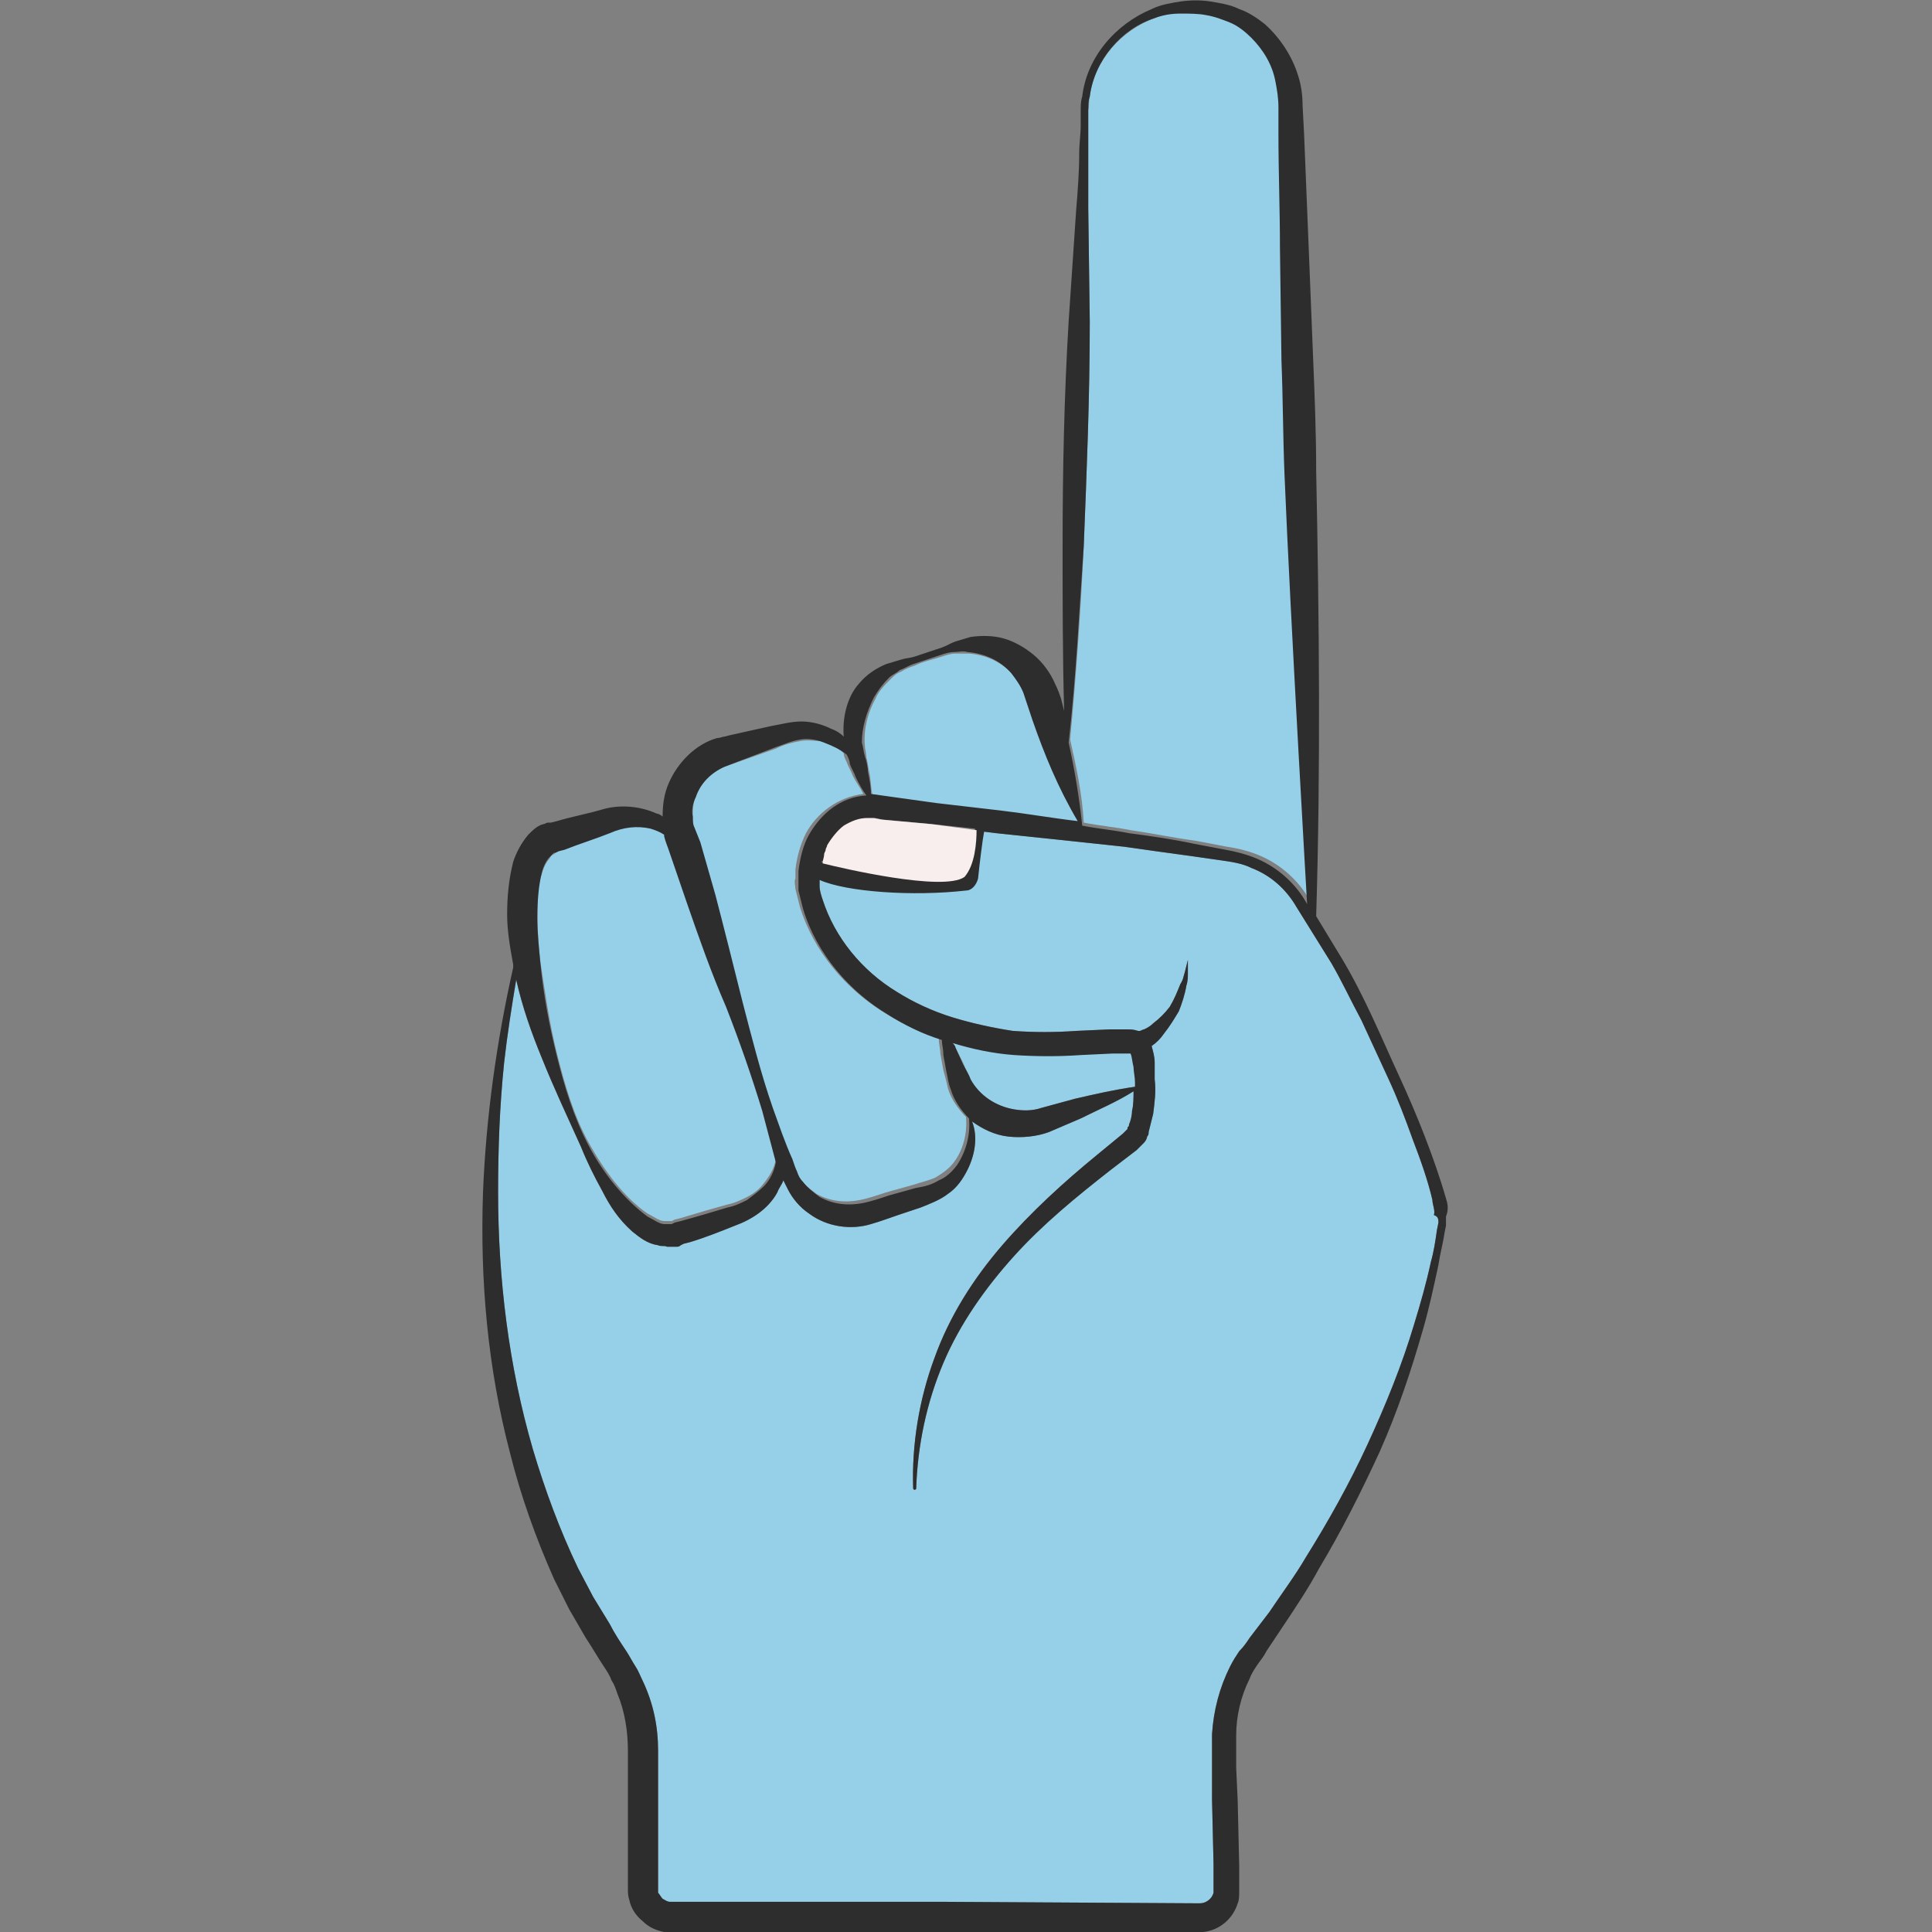 <?xml version="1.0" encoding="utf-8"?>
<!-- Generator: Adobe Illustrator 24.1.2, SVG Export Plug-In . SVG Version: 6.00 Build 0)  -->
<svg version="1.1" id="Layer_1" xmlns="http://www.w3.org/2000/svg" xmlns:xlink="http://www.w3.org/1999/xlink" x="0px" y="0px"
	 viewBox="0 0 128 128" style="enable-background:new 0 0 128 128;" xml:space="preserve">
<rect x="0" y="0" width="128" height="128" fill="#808080" stroke="none"/>
<style type="text/css">
	.st0{fill:#95CFE8;}
	.st1{fill:none;stroke:#2D2D2D;stroke-width:0;stroke-linecap:round;stroke-linejoin:round;}
	.st2{fill:#2D2D2D;}
	.st3{fill:#F7EEED;}
</style>
<g>
	<path class="st0" d="M57.4,50.2c0.1,0.3,0.1,0.6,0.2,1c0.1,0.5,0.1,1,0.2,1.5l4.3,0.6l4.3,0.5c1.7,0.2,3.4,0.4,5.1,0.7
		c-1.2-2.2-2.2-4.4-3-6.7l-0.3-0.9L67.9,46c-0.2-0.5-0.4-0.9-0.8-1.3c-0.7-0.8-1.7-1.3-2.9-1.4c-0.3,0-0.6,0-0.9,0
		c-0.3,0-0.6,0.1-0.9,0.2c-0.6,0.2-1.2,0.3-1.8,0.6c-0.3,0.1-0.6,0.2-0.9,0.4c-0.3,0.1-0.5,0.3-0.7,0.5c-0.4,0.4-0.8,0.8-1,1.3
		c-0.5,0.9-0.8,2-0.7,3.1C57.3,49.6,57.4,49.9,57.4,50.2z"/>
	<path class="st0" d="M46.2,55.6l1,3.5c0.7,2.3,1.3,4.7,1.8,7.1c0.6,2.4,1.2,4.7,2,7c0.4,1.2,0.8,2.3,1.3,3.4
		c0.1,0.3,0.2,0.6,0.3,0.8c0.1,0.2,0.2,0.5,0.4,0.7c0.3,0.4,0.7,0.7,1.1,1c0.9,0.5,1.9,0.6,2.9,0.4c0.5-0.1,1.1-0.3,1.7-0.5l1.8-0.5
		c0.6-0.2,1.1-0.3,1.5-0.5c0.5-0.3,0.9-0.6,1.2-1c0.6-0.8,0.9-1.9,0.8-3c-0.5-0.5-1-1.2-1.2-1.9c-0.1-0.5-0.2-0.8-0.3-1.2l-0.2-1.1
		c0-0.3-0.1-0.6-0.1-1c-1.2-0.4-2.5-1-3.6-1.7c-2.6-1.6-4.7-4.1-5.6-7c-0.1-0.4-0.2-0.8-0.3-1.2c0-0.2-0.1-0.5,0-0.7
		c0-0.2,0-0.4,0-0.6c0.1-0.8,0.3-1.6,0.7-2.4c0.7-1.3,2.1-2.4,3.8-2.6c-0.2-0.4-0.5-0.8-0.7-1.2c-0.1-0.3-0.3-0.6-0.4-0.9
		c-0.1-0.2-0.2-0.4-0.2-0.6c-0.4-0.4-0.9-0.6-1.5-0.8C54,49.1,53.5,49,53,49.1c-0.5,0.1-1,0.2-1.6,0.5L48,50.8
		c-0.9,0.4-1.6,1.1-1.9,2c-0.2,0.4-0.2,0.9-0.2,1.4c0,0.2,0,0.5,0.1,0.7L46.2,55.6z"/>
	<path class="st0" d="M74.9,55c1.4,0.2,2.8,0.5,4.3,0.7l2.1,0.4c0.7,0.1,1.5,0.3,2.2,0.6c1.4,0.6,2.6,1.7,3.3,3
		c0,0-1.1-18.9-1.5-28.5c-0.1-2.5-0.2-5-0.2-7.4l-0.1-7.5c0-2.5-0.1-5-0.1-7.5l0-1.9c0-0.6-0.1-1.1-0.2-1.7
		c-0.3-1.1-0.8-2.1-1.6-2.9c-0.4-0.4-0.9-0.7-1.4-1c-0.5-0.3-1.1-0.4-1.6-0.5c-0.6-0.1-1.2-0.1-1.7-0.1C77.6,0.9,77,1,76.5,1.2
		c-2.2,0.8-4,2.8-4.3,5.2c-0.1,0.3,0,0.6-0.1,0.9l0,0.9c0,0.6,0,1.2,0,1.9c0,1.2,0,2.5,0,3.7l0.1,7.5c0,5-0.2,9.9-0.4,14.9
		c-0.2,4.3-0.5,8.5-0.9,12.8c0.4,1.8,0.8,3.6,0.9,5.5C72.8,54.7,73.9,54.8,74.9,55z"/>
	<path class="st0" d="M95.3,81l-0.1,0.5c-0.1,0.7-0.2,1.4-0.4,2.1c-0.3,1.4-0.7,2.8-1.1,4.1c-0.8,2.7-1.9,5.4-3.1,8
		c-1.2,2.6-2.6,5.1-4.1,7.5c-0.7,1.2-1.6,2.4-2.4,3.6l-1.3,1.7c-0.2,0.3-0.4,0.6-0.7,0.9c-0.2,0.3-0.4,0.6-0.6,1
		c-0.7,1.4-1.1,2.9-1.2,4.5c0,0.2,0,0.4,0,0.6l0,0.5l0,1.1l0,2.1l0.1,4.3l0,1.1l0,0.3v0.1l0,0.1c0,0.1,0,0.2,0,0.3
		c-0.1,0.4-0.5,0.7-0.9,0.7L62.5,126l-17.2,0c-0.3,0-0.8,0-0.9,0c-0.2,0-0.3-0.1-0.5-0.2c-0.1-0.1-0.2-0.3-0.3-0.4
		c0-0.1,0-0.2,0-0.3v-0.5l0-4.3l0-4.3c0-1.6-0.3-3.1-1-4.6c-0.2-0.4-0.3-0.7-0.5-1c-0.2-0.3-0.4-0.7-0.6-1c-0.4-0.6-0.8-1.2-1.1-1.8
		l-1.1-1.8l-1-1.9c-1.2-2.5-2.2-5.2-3-7.9C33.7,90.5,33,84.7,33,79c0-2.9,0.1-5.7,0.4-8.6c0.2-1.8,0.5-3.7,0.8-5.5
		c0.4,1.8,1,3.5,1.7,5.2c0.8,2,1.7,3.9,2.6,5.9c0.4,1,0.9,2,1.4,2.9c0.5,1,1.1,1.9,2,2.7c0.5,0.4,1,0.8,1.7,0.9
		c0.2,0.1,0.4,0,0.6,0.1c0.2,0,0.4,0,0.6,0c0.1,0,0.2,0,0.3-0.1l0.2-0.1l0.4-0.1c1-0.3,2-0.7,3-1.1c1.1-0.4,2.2-1.1,2.8-2.2
		c0.1-0.3,0.3-0.5,0.4-0.8c0.1,0.2,0.2,0.4,0.3,0.6c0.3,0.6,0.8,1.2,1.4,1.6c1.2,0.9,2.8,1.1,4.1,0.7c0.7-0.2,1.2-0.4,1.8-0.6L61,80
		c0.5-0.2,1.3-0.5,1.8-0.9c0.6-0.4,1-1,1.3-1.6c0.5-1,0.7-2.2,0.3-3.2c0.7,0.5,1.5,0.9,2.4,1c0.9,0.1,1.9,0,2.7-0.3
		c0.7-0.3,1.4-0.6,2.1-0.9c1.2-0.6,2.4-1.1,3.5-1.8c0,0.4,0,0.9-0.1,1.3c0,0.3-0.1,0.7-0.2,0.9c0,0.1,0,0.1-0.1,0.2c0,0,0,0.1,0,0.1
		c0,0,0,0,0,0l-0.1,0.1l-0.2,0.2l-1.7,1.4c-2.2,1.8-4.4,3.8-6.3,6c-1.9,2.2-3.5,4.7-4.5,7.5c-1,2.7-1.5,5.7-1.4,8.6
		c0,0,0,0.1,0.1,0.1c0,0,0.1,0,0.1-0.1c0.1-2.9,0.7-5.7,1.8-8.3c1.1-2.6,2.8-5,4.7-7.1c1.9-2.1,4.1-3.9,6.4-5.7l1.7-1.3l0.2-0.2
		l0.1-0.1c0,0,0.1-0.1,0.2-0.2c0.1-0.1,0.2-0.3,0.2-0.4c0.1-0.1,0.1-0.2,0.1-0.3c0.1-0.4,0.2-0.8,0.3-1.2c0.1-0.8,0.2-1.5,0.1-2.3
		c0-0.4,0-0.8,0-1.1c0-0.4-0.1-0.7-0.2-1.1c0.3-0.2,0.6-0.5,0.8-0.8c0.4-0.5,0.7-1,1-1.5c0.2-0.5,0.4-1.1,0.5-1.7
		c0.1-0.3,0.1-0.6,0.1-0.8l0-0.9l-0.2,0.8c-0.1,0.3-0.1,0.5-0.3,0.8c-0.2,0.5-0.4,1-0.7,1.5c-0.3,0.4-0.7,0.8-1.1,1.1
		c-0.2,0.2-0.4,0.3-0.6,0.4c-0.1,0-0.2,0.1-0.3,0.1c0,0,0,0-0.1,0c-0.3-0.1-0.5-0.1-0.7-0.1c-0.4,0-0.8,0-1.2,0l-2.2,0.1
		c-1.4,0.1-2.8,0.1-4.2,0c-1.3-0.2-2.7-0.5-4-0.9c-1.3-0.4-2.6-1-3.7-1.7c-2.3-1.4-4.1-3.6-4.9-6.1c-0.1-0.3-0.2-0.6-0.2-0.9
		c0-0.2,0-0.2,0-0.4c0,0,0,0,0,0l0-0.5c0-0.4,0.1-0.8,0.2-1.2c0,0.2-0.1,0.4-0.1,0.6c1.1,0.3,7.9,1.8,9.4,0.9
		c0.6-0.8,0.8-2.3,0.8-3.1l0.6,0.1l0.8,0.1c2.9,0.3,5.7,0.6,8.5,0.9c1.4,0.2,2.8,0.4,4.3,0.6l2.1,0.3c0.7,0.1,1.4,0.2,2,0.5
		c1.3,0.5,2.3,1.4,3,2.6l2.3,3.7c0.7,1.2,1.3,2.5,2,3.8c0.6,1.3,1.2,2.6,1.8,3.9c0.6,1.3,1.1,2.6,1.6,4c0.5,1.3,1,2.7,1.3,4
		c0,0.3,0.2,0.7,0.1,1C95.3,80.6,95.3,80.8,95.3,81z"/>
	<path class="st0" d="M64.3,71.5c0.6,1.1,1.7,1.8,2.9,2c0.6,0.1,1.2,0.1,1.8-0.1c0.7-0.2,1.5-0.4,2.2-0.6c1.3-0.3,2.6-0.6,4-0.8
		c0-0.2,0-0.3,0-0.5c0-0.3,0-0.7-0.1-1c0-0.3-0.1-0.7-0.2-0.9c-0.1,0-0.1,0-0.2,0c-0.3,0-0.6,0-1,0l-2.1,0.2c-1.4,0.1-2.9,0.2-4.4,0
		c-1.4-0.2-2.7-0.4-4.1-0.8c0.1,0.1,0.1,0.3,0.2,0.4l0.5,1C64,70.9,64.2,71.2,64.3,71.5z"/>
	<path class="st0" d="M36.9,69.8c0.5,2,1.1,4.1,2.1,5.9c1,1.8,2.3,3.6,3.9,4.7c0.4,0.2,0.8,0.5,1.1,0.5c0.2,0,0.3,0,0.4,0l0.1,0
		l0.2-0.1l0.4-0.1c1-0.3,2-0.6,3.1-0.9c0.5-0.1,0.9-0.3,1.3-0.5c0.4-0.2,0.8-0.5,1.1-0.9c0.4-0.5,0.7-1,0.8-1.6
		c-0.3-1.1-0.5-2.3-0.9-3.4c-0.7-2.3-1.5-4.6-2.4-6.9c-0.9-2.3-1.8-4.6-2.6-6.9l-1.2-3.5c-0.1-0.3-0.2-0.5-0.3-0.9c0,0,0-0.1,0-0.1
		c-0.3-0.2-0.6-0.3-0.9-0.4c-0.9-0.2-1.8-0.1-2.7,0.3c-1,0.4-2,0.8-3,1.1L37,56.4l-0.2,0.1l-0.1,0.1c-0.1,0-0.2,0.1-0.3,0.3
		c-0.2,0.2-0.4,0.6-0.5,1c-0.3,0.8-0.3,1.8-0.3,2.8c0,1,0.1,2,0.2,3C36.1,65.7,36.4,67.8,36.9,69.8z"/>
	<line class="st1" x1="74.9" y1="74.8" x2="74.9" y2="74.8"/>
	<path class="st2" d="M95.8,79.4c-0.4-1.4-0.9-2.8-1.4-4.1c-0.5-1.3-1.1-2.7-1.7-4c-1.2-2.6-2.3-5.3-3.8-7.8l-1.7-2.8
		c0.3-9.8,0.2-19.7,0-29.5c0-2.5-0.1-5-0.2-7.4l-0.3-7.5c-0.1-2.5-0.2-5-0.3-7.4L86.3,7c0-0.7-0.1-1.4-0.3-2
		c-0.4-1.3-1.2-2.5-2.2-3.4c-0.5-0.4-1.1-0.8-1.7-1c-0.6-0.3-1.3-0.4-1.9-0.5c-0.6-0.1-1.3-0.1-2,0c-0.6,0.1-1.3,0.2-1.9,0.5
		c-2.4,1-4.3,3.2-4.6,5.8c-0.1,0.3-0.1,0.6-0.1,1l0,0.9c0,0.6-0.1,1.2-0.1,1.9c0,1.2-0.1,2.5-0.2,3.7l-0.5,7.4
		c-0.3,5-0.4,9.9-0.4,14.9c0,3.6,0,7.2,0.1,10.9l-0.2-0.8c-0.1-0.3-0.2-0.6-0.4-1c-0.3-0.7-0.8-1.4-1.4-1.9c-0.6-0.5-1.3-0.9-2-1.1
		c-0.7-0.2-1.5-0.2-2.2-0.1c-0.3,0.1-0.7,0.2-1,0.3s-0.6,0.3-0.9,0.4c-0.6,0.2-1.2,0.4-1.8,0.6c-0.3,0.1-0.6,0.1-0.9,0.2
		c-0.3,0.1-0.7,0.2-1,0.3c-0.7,0.3-1.3,0.7-1.8,1.3c-0.8,0.9-1.1,2.3-1,3.5c-0.2-0.2-0.5-0.4-0.8-0.5c-0.6-0.3-1.3-0.5-2-0.5
		c-0.7,0-1.4,0.2-2,0.3l-1.8,0.4l-0.9,0.2l-0.4,0.1c-0.1,0-0.3,0.1-0.5,0.1c-1.4,0.4-2.6,1.6-3.2,3c-0.3,0.7-0.4,1.4-0.4,2.2
		c-0.1-0.1-0.3-0.2-0.4-0.2c-1.1-0.5-2.4-0.6-3.5-0.3c-1,0.3-2.1,0.5-3.1,0.8l-0.4,0.1l-0.2,0c-0.1,0-0.2,0.1-0.3,0.1
		c-0.4,0.1-0.7,0.4-1,0.7c-0.5,0.6-0.8,1.2-1,1.8c-0.3,1.2-0.4,2.3-0.4,3.5c0,1.1,0.2,2.2,0.4,3.3c0,0.1,0,0.1,0,0.2
		C32.9,69,32.2,74,32,79c-0.2,5.8,0.3,11.6,1.8,17.3c0.7,2.8,1.7,5.6,2.9,8.3l1,2l1.1,1.9c0.4,0.6,0.8,1.3,1.2,1.9
		c0.2,0.3,0.4,0.6,0.5,0.9c0.2,0.3,0.3,0.6,0.4,0.9c0.5,1.2,0.7,2.5,0.7,3.8l0,4.3l0,4.3l0,0.5c0,0.3,0,0.5,0.1,0.8
		c0.1,0.5,0.4,1,0.9,1.4c0.4,0.4,0.9,0.6,1.4,0.7c0.3,0,0.6,0,0.7,0h0.5l17.2,0l8.6,0l4.3,0l2.1,0h1.1l0.5,0h0.3c0.1,0,0.3,0,0.4,0
		c1.1-0.1,2-0.9,2.3-1.9c0.1-0.2,0.1-0.5,0.1-0.8v-0.3l0-0.3l0-1.1l-0.1-4.3l-0.1-2.2l0-1.1l0-0.5c0-0.2,0-0.3,0-0.5
		c0-1.3,0.3-2.6,0.9-3.8c0.1-0.3,0.3-0.6,0.5-0.9c0.2-0.3,0.4-0.5,0.6-0.9l1.2-1.8c0.8-1.2,1.6-2.4,2.3-3.7c1.5-2.5,2.8-5.1,4-7.7
		c1.2-2.7,2.1-5.4,2.9-8.2c0.4-1.4,0.7-2.8,1-4.2c0.1-0.7,0.3-1.4,0.4-2.1l0.1-0.5c0-0.2,0-0.4,0-0.6C96,80.1,95.9,79.7,95.8,79.4z
		 M71.8,36.2c0.2-5,0.4-9.9,0.4-14.9l-0.1-7.5c0-1.3,0-2.5,0-3.7c0-0.6,0-1.2,0-1.9l0-0.9c0-0.3,0-0.6,0.1-0.9
		c0.3-2.4,2.1-4.5,4.3-5.2C77,1,77.6,0.9,78.2,0.9c0.6,0,1.2,0,1.7,0.1c0.6,0.1,1.1,0.3,1.6,0.5c0.5,0.2,1,0.6,1.4,1
		c0.8,0.8,1.4,1.8,1.6,2.9c0.1,0.5,0.2,1.1,0.2,1.7l0,1.8c0,2.5,0.1,5,0.1,7.5l0.1,7.5c0.1,2.5,0.1,5,0.2,7.5
		c0.4,9.7,1.5,28.5,1.5,28.5c-0.7-1.3-1.9-2.4-3.3-3c-0.7-0.3-1.5-0.5-2.1-0.6l-2.1-0.4c-1.4-0.3-2.8-0.5-4.3-0.7
		c-1-0.2-2.1-0.3-3.1-0.5c-0.2-1.9-0.5-3.7-0.9-5.5C71.3,44.8,71.5,40.5,71.8,36.2z M57.9,46.2c0.3-0.5,0.6-0.9,1-1.3
		c0.2-0.2,0.5-0.3,0.7-0.5c0.3-0.1,0.6-0.3,0.9-0.4c0.6-0.2,1.2-0.4,1.8-0.6c0.3-0.1,0.6-0.2,0.9-0.2c0.3,0,0.6-0.1,0.9,0
		c1.2,0.1,2.2,0.6,2.9,1.4c0.3,0.4,0.6,0.8,0.8,1.3l0.3,0.9l0.3,0.9c0.8,2.3,1.7,4.5,3,6.7c-1.7-0.2-3.4-0.5-5.1-0.7l-4.3-0.5
		l-4.3-0.6c0-0.5-0.1-1-0.2-1.5c0-0.3-0.1-0.7-0.2-1c-0.1-0.3-0.1-0.6-0.2-0.9C57.1,48.2,57.4,47.2,57.9,46.2z M54.7,56.6
		C54.8,56.6,54.8,56.6,54.7,56.6c0-0.1,0.1-0.2,0.1-0.3c0-0.1,0.1-0.2,0.1-0.3c0.3-0.5,0.7-1,1.1-1.3c0.5-0.3,1-0.5,1.5-0.5
		c0.1,0,0.1,0,0.2,0l0.3,0l0.5,0.1l1.1,0.1l2.2,0.2l2.8,0.3c0,0.8-0.1,2.3-0.8,3.1c-1.4,1-8.2-0.6-9.4-0.9
		C54.6,57,54.7,56.8,54.7,56.6z M46.1,52.8c0.3-0.9,1-1.6,1.9-2l3.4-1.3c0.6-0.2,1-0.4,1.6-0.5c0.5-0.1,1.1,0,1.6,0.2
		c0.5,0.2,1,0.4,1.5,0.8c0.1,0.2,0.2,0.4,0.2,0.6c0.1,0.3,0.3,0.6,0.4,0.9c0.2,0.4,0.4,0.8,0.7,1.2c-1.7,0.1-3,1.2-3.8,2.6
		c-0.4,0.7-0.6,1.6-0.7,2.4c0,0.2,0,0.4,0,0.6c0,0.2,0,0.5,0,0.7c0.1,0.4,0.2,0.8,0.3,1.2c0.9,3,3.1,5.5,5.6,7
		c1.1,0.7,2.3,1.3,3.6,1.7c0,0.3,0.1,0.6,0.1,1l0.2,1.1c0.1,0.4,0.1,0.7,0.3,1.2c0.2,0.7,0.7,1.4,1.2,1.9c0.1,1.1-0.2,2.2-0.8,3.1
		c-0.3,0.4-0.7,0.8-1.2,1c-0.5,0.3-0.9,0.4-1.5,0.5l-1.8,0.5c-0.6,0.2-1.2,0.4-1.7,0.5c-1,0.2-2,0.1-2.9-0.4c-0.4-0.3-0.8-0.6-1.1-1
		c-0.2-0.2-0.3-0.4-0.4-0.7c-0.1-0.2-0.2-0.5-0.3-0.8c-0.5-1.1-0.9-2.3-1.3-3.4c-0.8-2.3-1.4-4.7-2-7c-0.6-2.4-1.2-4.8-1.8-7.1
		l-1-3.5L46,54.8c-0.1-0.2-0.1-0.4-0.1-0.7C45.8,53.7,45.9,53.2,46.1,52.8z M63.1,69.1c1.3,0.4,2.7,0.7,4.1,0.8c1.5,0.1,3,0.1,4.4,0
		l2.1-0.1c0.3,0,0.7,0,1,0c0.1,0,0.2,0,0.2,0c0.1,0.2,0.1,0.5,0.2,0.9c0,0.3,0.1,0.7,0.1,1V72c-1.4,0.2-2.7,0.5-4,0.8
		c-0.7,0.2-1.5,0.4-2.2,0.6c-0.6,0.2-1.2,0.2-1.8,0.1c-1.2-0.2-2.3-0.9-2.9-2c-0.1-0.3-0.3-0.6-0.5-1l-0.5-1.1
		C63.3,69.3,63.2,69.2,63.1,69.1z M35.9,57.8c0.1-0.4,0.3-0.8,0.5-1c0.1-0.1,0.2-0.2,0.3-0.3l0.1,0l0.2-0.1l0.4-0.1
		c1-0.4,2-0.7,3-1.1c0.9-0.4,1.8-0.5,2.7-0.3c0.3,0.1,0.6,0.2,0.9,0.4c0,0,0,0.1,0,0.1c0.1,0.4,0.2,0.6,0.3,0.9l1.2,3.5
		c0.8,2.3,1.6,4.6,2.6,6.9c0.9,2.3,1.7,4.6,2.4,6.9c0.3,1.1,0.6,2.3,0.9,3.4c-0.1,0.6-0.4,1.2-0.8,1.6c-0.3,0.3-0.7,0.6-1.1,0.9
		c-0.4,0.2-0.8,0.4-1.3,0.5c-1,0.3-2,0.6-3.1,0.9l-0.4,0.1l-0.2,0.1l-0.1,0c-0.1,0-0.3,0-0.4,0c-0.3,0-0.7-0.3-1.1-0.5
		c-1.5-1.1-2.9-2.8-3.9-4.7c-1-1.9-1.6-3.9-2.1-5.9c-0.5-2-0.9-4.1-1.1-6.2c-0.1-1-0.2-2-0.2-3C35.6,59.6,35.7,58.6,35.9,57.8z
		 M95.3,81l-0.1,0.5c-0.1,0.7-0.2,1.4-0.4,2.1c-0.3,1.4-0.7,2.8-1.1,4.1c-0.8,2.7-1.9,5.4-3.1,8c-1.2,2.6-2.6,5.1-4.1,7.5
		c-0.7,1.2-1.6,2.4-2.4,3.6l-1.3,1.7c-0.2,0.3-0.4,0.6-0.7,0.9c-0.2,0.3-0.4,0.6-0.6,1c-0.7,1.4-1.1,2.9-1.2,4.5c0,0.2,0,0.4,0,0.6
		l0,0.5l0,1.1l0,2.1l0.1,4.3l0,1.1l0,0.3v0.1l0,0.1c0,0.1,0,0.2,0,0.3c-0.1,0.4-0.5,0.7-0.9,0.7L62.5,126l-17.2,0
		c-0.3,0-0.8,0-0.9,0c-0.2,0-0.3-0.1-0.5-0.2c-0.1-0.1-0.2-0.3-0.3-0.4c0-0.1,0-0.2,0-0.3v-0.5l0-4.3l0-4.3c0-1.6-0.3-3.1-1-4.6
		c-0.2-0.4-0.3-0.7-0.5-1c-0.2-0.3-0.4-0.7-0.6-1c-0.4-0.6-0.8-1.2-1.1-1.8l-1.1-1.8l-1-1.9c-1.2-2.5-2.2-5.2-3-7.9
		C33.7,90.5,33,84.7,33,79c0-2.9,0.1-5.7,0.4-8.6c0.2-1.8,0.5-3.7,0.8-5.5c0.4,1.8,1,3.5,1.7,5.2c0.8,2,1.7,3.9,2.6,5.9
		c0.4,1,0.9,2,1.4,2.9c0.5,1,1.1,1.9,2,2.7c0.5,0.4,1,0.8,1.7,0.9c0.2,0.1,0.4,0,0.6,0.1c0.2,0,0.4,0,0.6,0c0.1,0,0.2,0,0.3-0.1
		l0.2-0.1l0.4-0.1c1-0.3,2-0.7,3-1.1c1.1-0.4,2.2-1.1,2.8-2.2c0.1-0.3,0.3-0.5,0.4-0.8c0.1,0.2,0.2,0.4,0.3,0.6
		c0.3,0.6,0.8,1.2,1.4,1.6c1.2,0.9,2.8,1.1,4.1,0.7c0.7-0.2,1.2-0.4,1.8-0.6L61,80c0.5-0.2,1.3-0.5,1.8-0.9c0.6-0.4,1-1,1.3-1.6
		c0.5-1,0.7-2.2,0.3-3.2c0.7,0.5,1.5,0.9,2.4,1c0.9,0.1,1.9,0,2.7-0.3c0.7-0.3,1.4-0.6,2.1-0.9c1.2-0.6,2.4-1.1,3.5-1.8
		c0,0.4,0,0.9-0.1,1.3c0,0.3-0.1,0.7-0.2,0.9c0,0.1,0,0.1-0.1,0.2c0,0,0,0.1,0,0.1c0,0,0,0,0,0l-0.1,0.1l-0.2,0.2l-1.7,1.4
		c-2.2,1.8-4.4,3.8-6.3,6c-1.9,2.2-3.5,4.7-4.5,7.5c-1,2.7-1.5,5.7-1.4,8.6c0,0,0,0.1,0.1,0.1c0,0,0.1,0,0.1-0.1
		c0.1-2.9,0.7-5.7,1.8-8.3c1.1-2.6,2.8-5,4.7-7.1c1.9-2.1,4.1-3.9,6.4-5.7l1.7-1.3l0.2-0.2l0.1-0.1c0,0,0.1-0.1,0.2-0.2
		c0.1-0.1,0.2-0.3,0.2-0.4c0.1-0.1,0.1-0.2,0.1-0.3c0.1-0.4,0.2-0.8,0.3-1.2c0.1-0.8,0.2-1.5,0.1-2.3c0-0.4,0-0.8,0-1.1
		c0-0.4-0.1-0.7-0.2-1.1c0.3-0.2,0.6-0.5,0.8-0.8c0.4-0.5,0.7-1,1-1.5c0.2-0.5,0.4-1.1,0.5-1.7c0.1-0.3,0.1-0.6,0.1-0.8l0-0.9
		l-0.2,0.8c-0.1,0.3-0.1,0.5-0.3,0.8c-0.2,0.5-0.4,1-0.7,1.5c-0.3,0.4-0.7,0.8-1.1,1.1c-0.2,0.2-0.4,0.3-0.6,0.4
		c-0.1,0-0.2,0.1-0.3,0.1c0,0,0,0-0.1,0c-0.3-0.1-0.5-0.1-0.7-0.1c-0.4,0-0.8,0-1.2,0l-2.2,0.1c-1.4,0.1-2.8,0.1-4.2,0
		c-1.3-0.2-2.7-0.5-4-0.9c-1.3-0.4-2.6-1-3.7-1.7c-2.3-1.4-4.1-3.6-4.9-6.1c-0.1-0.3-0.2-0.6-0.2-0.9c0-0.2,0-0.2,0-0.4
		c1.8,0.8,6.2,1.1,9.7,0.7c0.4,0,0.7-0.4,0.8-0.8c0.1-1,0.3-2.6,0.4-3.1l0.8,0.1c2.9,0.3,5.7,0.6,8.5,0.9c1.4,0.2,2.8,0.4,4.3,0.6
		l2.1,0.3c0.7,0.1,1.4,0.2,2,0.5c1.3,0.5,2.3,1.4,3,2.6l2.3,3.7c0.7,1.2,1.3,2.5,2,3.8c0.6,1.3,1.2,2.6,1.8,3.9
		c0.6,1.3,1.1,2.6,1.6,4c0.5,1.3,1,2.7,1.3,4c0,0.3,0.2,0.7,0.1,1C95.3,80.6,95.3,80.8,95.3,81z"/>
	<path class="st3" d="M64.7,55c0,0.8-0.1,2.3-0.8,3.1c-1.4,1-8.2-0.6-9.4-0.9c0-0.2,0.1-0.4,0.1-0.6c0,0,0,0,0,0
		c0-0.1,0.1-0.2,0.1-0.3c0-0.1,0.1-0.2,0.1-0.3c0.3-0.5,0.7-1,1.1-1.3c0.5-0.3,1-0.5,1.5-0.5c0.1,0,0.1,0,0.2,0l0.3,0l0.5,0.1
		l1.1,0.1l2.2,0.2L64.7,55z"/>
</g>
</svg>
